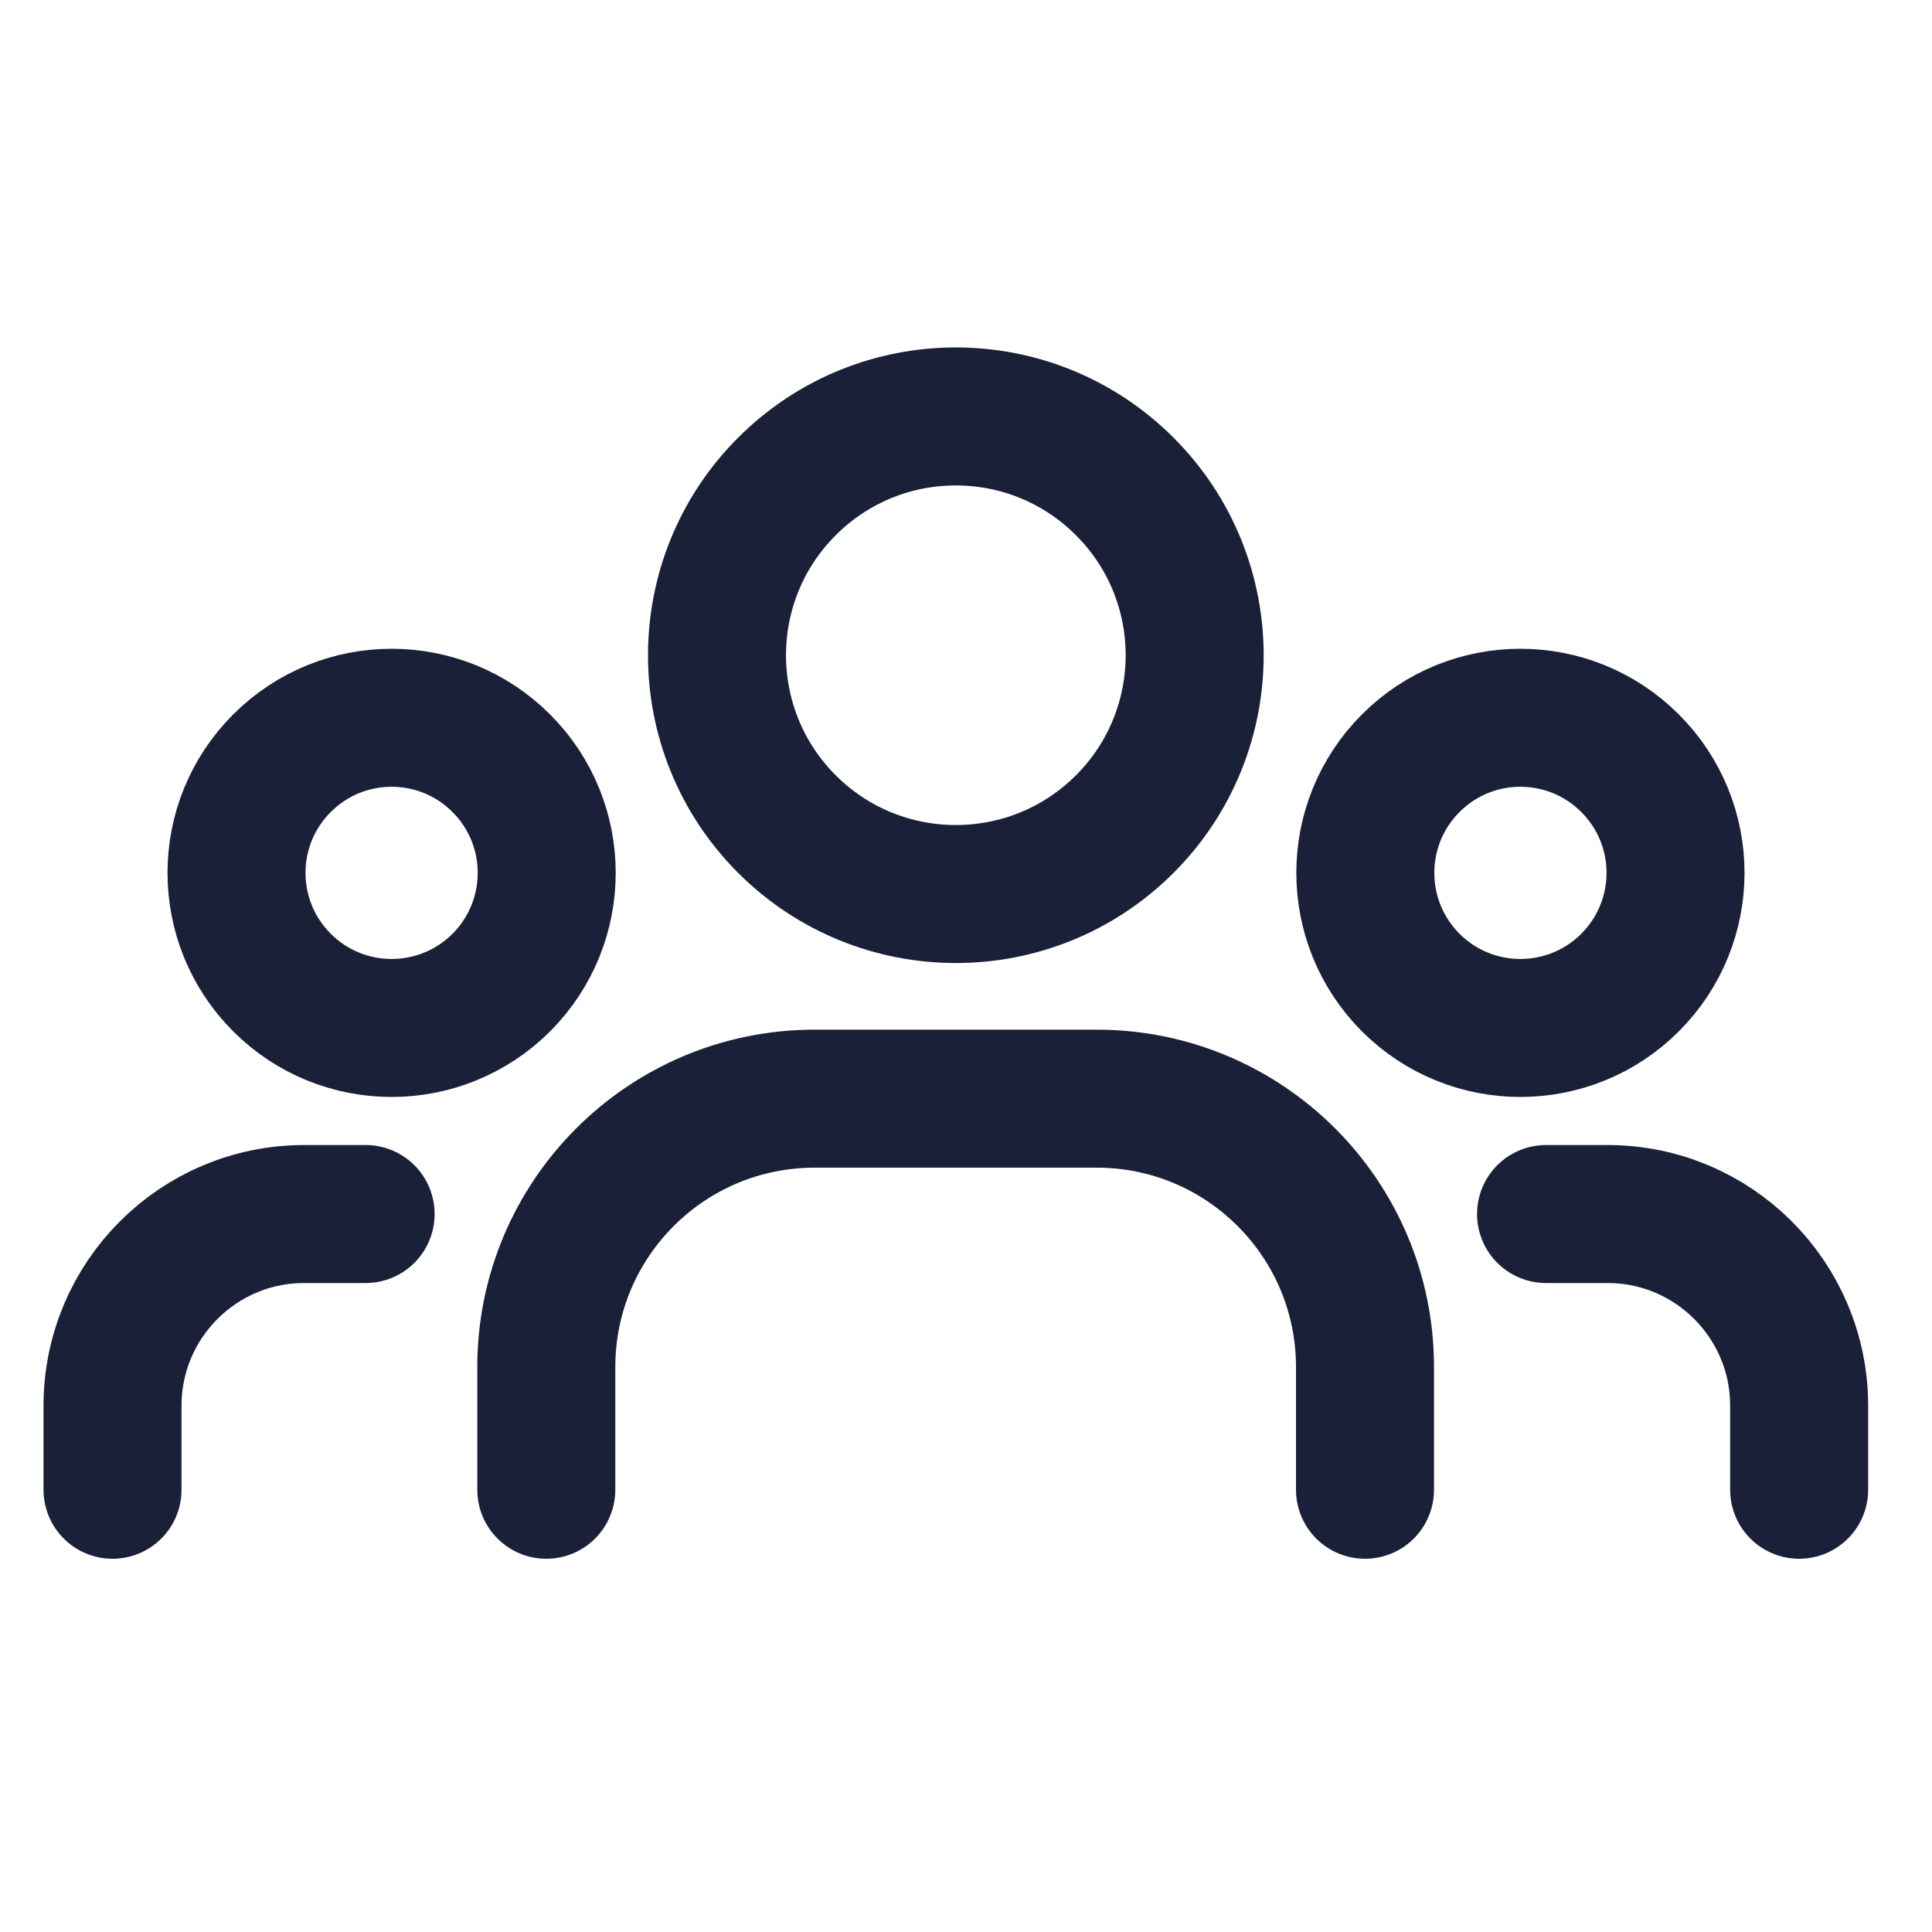 <svg width="21" height="21" viewBox="0 0 21 21" fill="none" xmlns="http://www.w3.org/2000/svg">
<g id="Group">
<g id="Group_2">
<path id="Path" d="M17.718 8.296C18.377 8.954 18.377 10.021 17.718 10.68C17.06 11.338 15.992 11.338 15.334 10.68C14.676 10.021 14.676 8.954 15.334 8.296C15.992 7.637 17.06 7.637 17.718 8.296" stroke="#192038" stroke-width="1.5" stroke-linecap="round" stroke-linejoin="round"/>
<path id="Path_2" d="M12.225 5.287C13.239 6.3 13.239 7.944 12.225 8.958C11.211 9.971 9.568 9.971 8.554 8.958C7.54 7.944 7.54 6.3 8.554 5.287C9.567 4.273 11.211 4.273 12.225 5.287" stroke="#192038" stroke-width="1.5" stroke-linecap="round" stroke-linejoin="round"/>
<path id="Path_3" d="M5.449 8.296C6.107 8.954 6.107 10.021 5.449 10.68C4.79 11.338 3.723 11.338 3.065 10.68C2.406 10.021 2.406 8.954 3.065 8.296C3.723 7.637 4.79 7.637 5.449 8.296" stroke="#192038" stroke-width="1.5" stroke-linecap="round" stroke-linejoin="round"/>
<path id="Path_4" d="M19.556 16.193V15.28C19.556 14.129 18.623 13.196 17.473 13.196H16.805" stroke="#192038" stroke-width="1.5" stroke-linecap="round" stroke-linejoin="round"/>
<path id="Path_5" d="M1.223 16.193V15.28C1.223 14.129 2.156 13.196 3.306 13.196H3.974" stroke="#192038" stroke-width="1.5" stroke-linecap="round" stroke-linejoin="round"/>
<path id="Path_6" d="M14.837 16.193V14.859C14.837 13.248 13.531 11.942 11.921 11.942H8.855C7.244 11.942 5.938 13.248 5.938 14.859V16.193" stroke="#192038" stroke-width="1.5" stroke-linecap="round" stroke-linejoin="round"/>
</g>
</g>
</svg>

